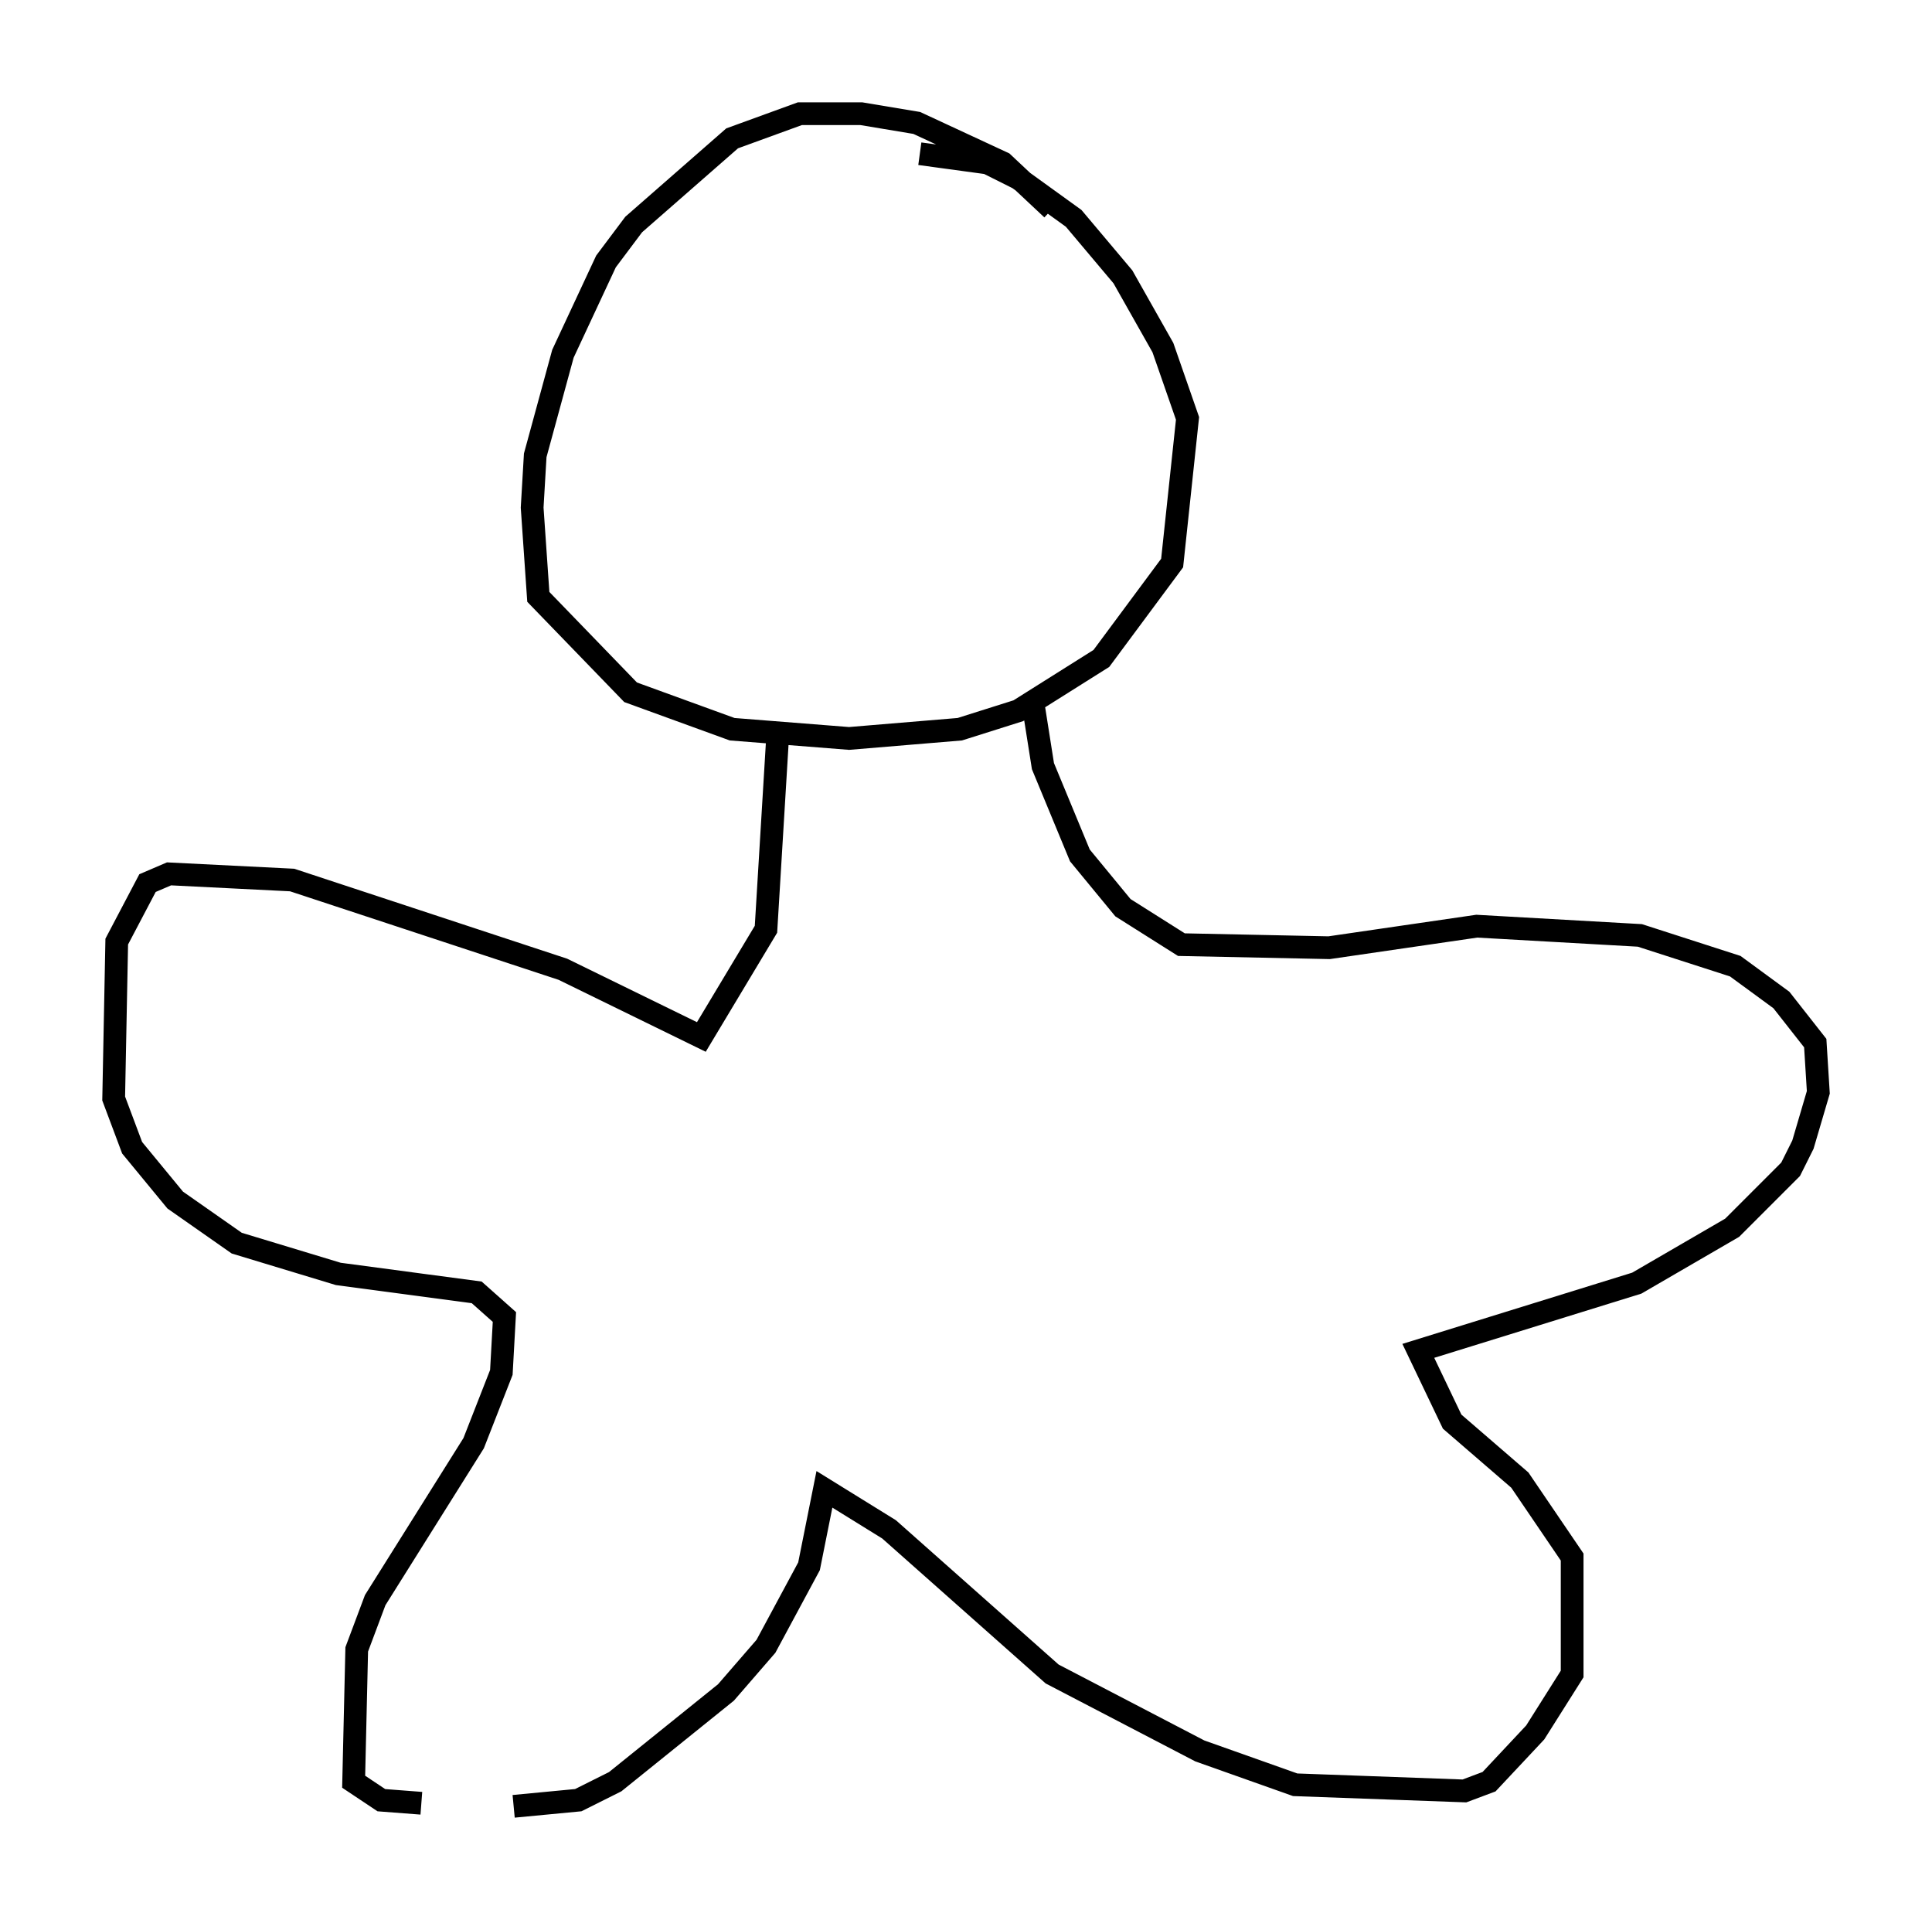 <?xml version="1.0" encoding="utf-8" ?>
<svg baseProfile="full" height="84.424" version="1.1" width="84.965" xmlns="http://www.w3.org/2000/svg" xmlns:ev="http://www.w3.org/2001/xml-events" xmlns:xlink="http://www.w3.org/1999/xlink"><defs /><rect fill="white" height="84.424" width="84.965" x="0" y="0" /><path d="M46.542, 10.954 m-0.271, -1.759 l-2.165, -2.03 -3.789, -1.759 l-2.436, -0.406 -2.706, 0.0 l-2.977, 1.083 -4.33, 3.789 l-1.218, 1.624 -1.894, 4.059 l-1.218, 4.465 -0.135, 2.3 l0.271, 3.924 4.059, 4.195 l4.465, 1.624 5.142, 0.406 l4.871, -0.406 2.571, -0.812 l3.654, -2.3 3.112, -4.195 l0.677, -6.36 -1.083, -3.112 l-1.759, -3.112 -2.165, -2.571 l-2.436, -1.759 -1.353, -0.677 l-2.977, -0.406 m-6.225, 25.169 l-0.541, 8.931 -2.842, 4.736 l-6.089, -2.977 -11.908, -3.924 l-5.413, -0.271 -0.947, 0.406 l-1.353, 2.571 -0.135, 6.901 l0.812, 2.165 1.894, 2.3 l2.706, 1.894 4.465, 1.353 l6.089, 0.812 1.218, 1.083 l-0.135, 2.436 -1.218, 3.112 l-4.33, 6.901 -0.812, 2.165 l-0.135, 5.819 1.218, 0.812 l1.759, 0.135 m4.059, 0.135 l2.842, -0.271 1.624, -0.812 l4.871, -3.924 1.759, -2.03 l1.894, -3.518 0.677, -3.383 l2.842, 1.759 7.172, 6.36 l6.495, 3.383 4.195, 1.488 l7.442, 0.271 1.083, -0.406 l2.03, -2.165 1.624, -2.571 l0.0, -5.142 -2.3, -3.383 l-2.977, -2.571 -1.488, -3.112 l9.607, -2.977 4.195, -2.436 l2.571, -2.571 0.541, -1.083 l0.677, -2.3 -0.135, -2.165 l-1.488, -1.894 -2.03, -1.488 l-4.195, -1.353 -7.172, -0.406 l-6.495, 0.947 -6.495, -0.135 l-2.571, -1.624 -1.894, -2.3 l-1.624, -3.924 -0.406, -2.571 " fill="none" stroke="black" stroke-width="1" /></svg>